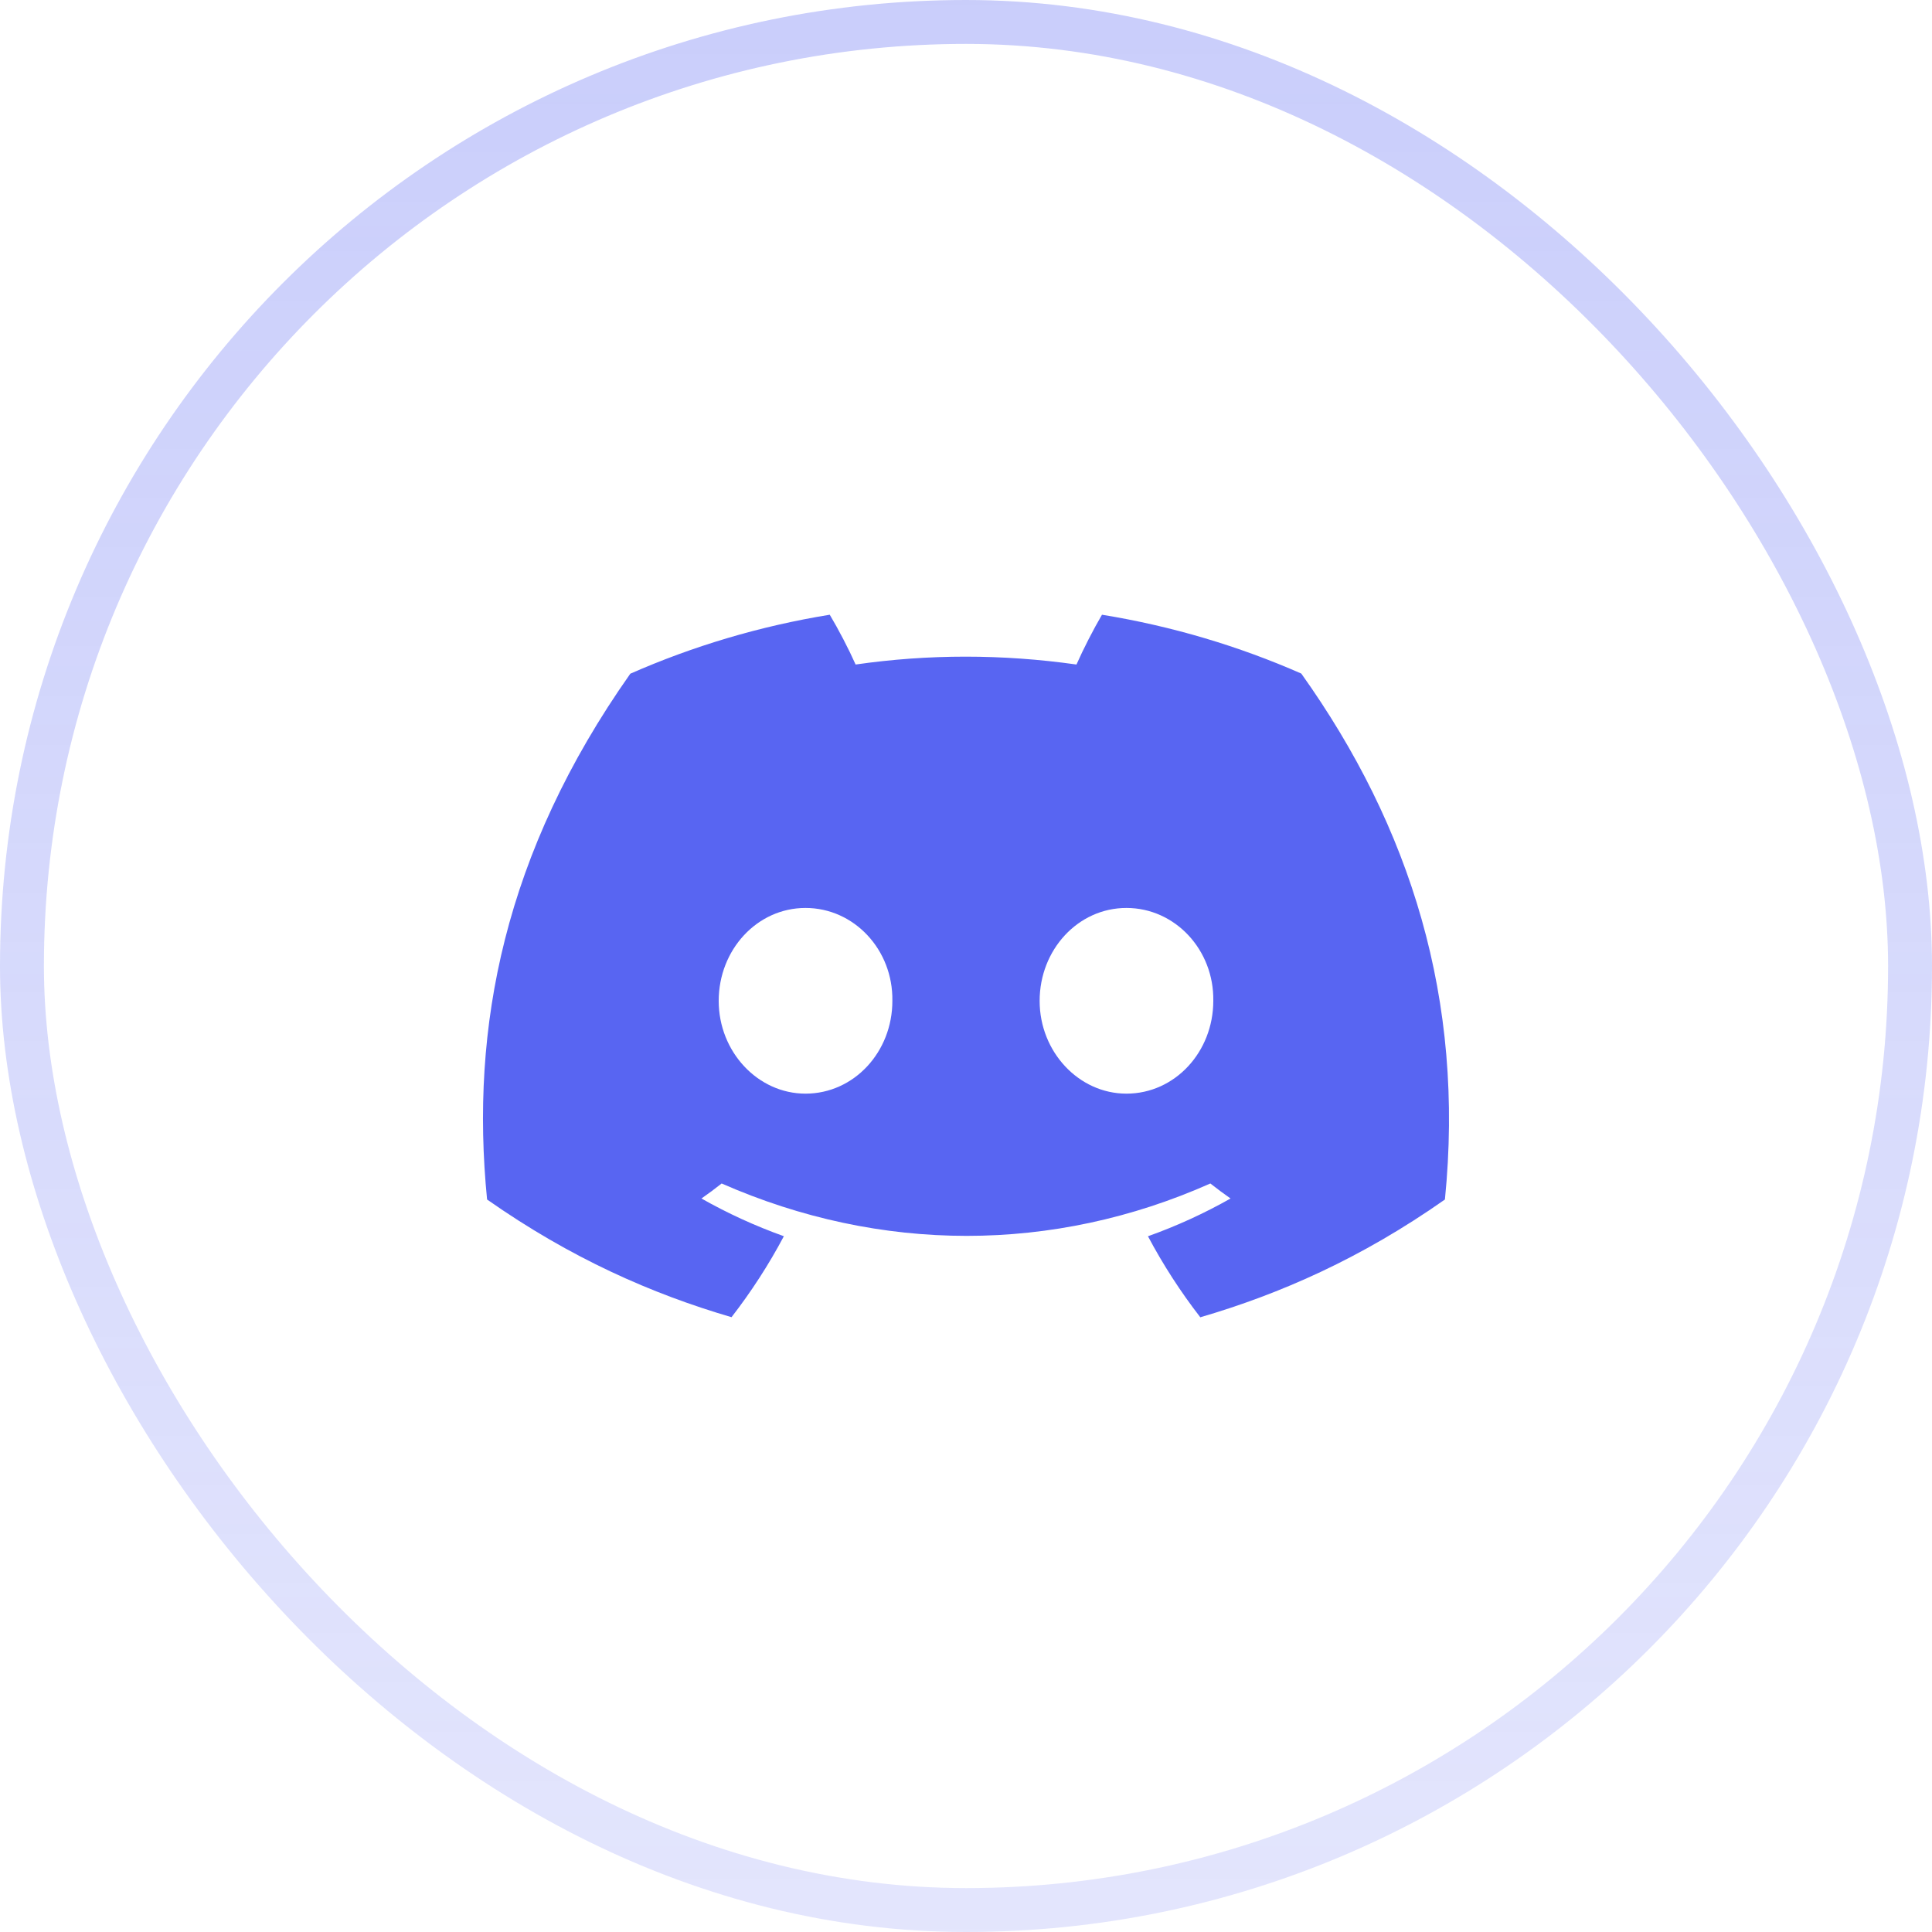 <svg width="44" height="44" viewBox="0 0 44 44" fill="none" xmlns="http://www.w3.org/2000/svg">
<g clip-path="url(#clip0_147_2068)">
<g filter="url(#filter0_bi_147_2068)">
<circle cx="22" cy="22" r="22" transform="matrix(1 0 0 -1 0 44)" fill="white" fill-opacity="0.04"/>
<circle cx="22" cy="22" r="22" transform="matrix(1 0 0 -1 0 44)" fill="url(#paint0_radial_147_2068)" fill-opacity="0.5" style="mix-blend-mode:soft-light"/>
<circle cx="22" cy="22" r="21" transform="matrix(1 0 0 -1 0 44)" stroke="url(#paint1_linear_147_2068)" stroke-width="2" style="mix-blend-mode:soft-light"/>
</g>
<path d="M29.636 15.34C28.212 14.714 26.689 14.259 25.097 14C24.902 14.332 24.673 14.779 24.516 15.134C22.824 14.895 21.147 14.895 19.486 15.134C19.328 14.779 19.095 14.332 18.897 14C17.304 14.259 15.779 14.716 14.355 15.343C11.483 19.421 10.704 23.398 11.093 27.318C12.999 28.655 14.845 29.467 16.66 29.998C17.108 29.419 17.508 28.803 17.852 28.154C17.196 27.919 16.568 27.631 15.975 27.295C16.132 27.186 16.286 27.071 16.435 26.953C20.055 28.544 23.988 28.544 27.565 26.953C27.715 27.071 27.869 27.186 28.025 27.295C27.43 27.632 26.8 27.921 26.144 28.155C26.488 28.803 26.887 29.421 27.336 30C29.153 29.469 31.001 28.657 32.907 27.318C33.363 22.774 32.126 18.834 29.636 15.34ZM18.345 24.907C17.259 24.907 16.368 23.954 16.368 22.794C16.368 21.633 17.24 20.678 18.345 20.678C19.451 20.678 20.342 21.631 20.323 22.794C20.325 23.954 19.451 24.907 18.345 24.907ZM25.654 24.907C24.568 24.907 23.677 23.954 23.677 22.794C23.677 21.633 24.549 20.678 25.654 20.678C26.76 20.678 27.651 21.631 27.632 22.794C27.632 23.954 26.76 24.907 25.654 24.907Z" fill="#5865F2"/>
</g>
<rect x="0.5" y="0.5" width="43" height="43" rx="21.5" stroke="url(#paint2_linear_147_2068)" stroke-opacity="0.32"/>
<defs>
<filter id="filter0_bi_147_2068" x="-40" y="-40" width="124" height="124" filterUnits="userSpaceOnUse" color-interpolation-filters="sRGB">
<feFlood flood-opacity="0" result="BackgroundImageFix"/>
<feGaussianBlur in="BackgroundImageFix" stdDeviation="20"/>
<feComposite in2="SourceAlpha" operator="in" result="effect1_backgroundBlur_147_2068"/>
<feBlend mode="normal" in="SourceGraphic" in2="effect1_backgroundBlur_147_2068" result="shape"/>
<feColorMatrix in="SourceAlpha" type="matrix" values="0 0 0 0 0 0 0 0 0 0 0 0 0 0 0 0 0 0 127 0" result="hardAlpha"/>
<feMorphology radius="5.6" operator="erode" in="SourceAlpha" result="effect2_innerShadow_147_2068"/>
<feOffset/>
<feGaussianBlur stdDeviation="6.4"/>
<feComposite in2="hardAlpha" operator="arithmetic" k2="-1" k3="1"/>
<feColorMatrix type="matrix" values="0 0 0 0 0.345 0 0 0 0 0.396 0 0 0 0 0.949 0 0 0 0.04 0"/>
<feBlend mode="normal" in2="shape" result="effect2_innerShadow_147_2068"/>
</filter>
<radialGradient id="paint0_radial_147_2068" cx="0" cy="0" r="1" gradientUnits="userSpaceOnUse" gradientTransform="translate(28.779 14.709) rotate(103.031) scale(30.065)">
<stop stop-color="white"/>
<stop offset="1" stop-color="white" stop-opacity="0.49"/>
</radialGradient>
<linearGradient id="paint1_linear_147_2068" x1="14.709" y1="0" x2="14.709" y2="44" gradientUnits="userSpaceOnUse">
<stop stop-color="white"/>
<stop offset="1" stop-color="white" stop-opacity="0.49"/>
</linearGradient>
<linearGradient id="paint2_linear_147_2068" x1="22" y1="0" x2="22" y2="44" gradientUnits="userSpaceOnUse">
<stop stop-color="#5865F2"/>
<stop offset="1" stop-color="#5865F2" stop-opacity="0.52"/>
</linearGradient>
<clipPath id="clip0_147_2068">
<rect width="44" height="44" rx="22" fill="white"/>
</clipPath>
</defs>
</svg>
